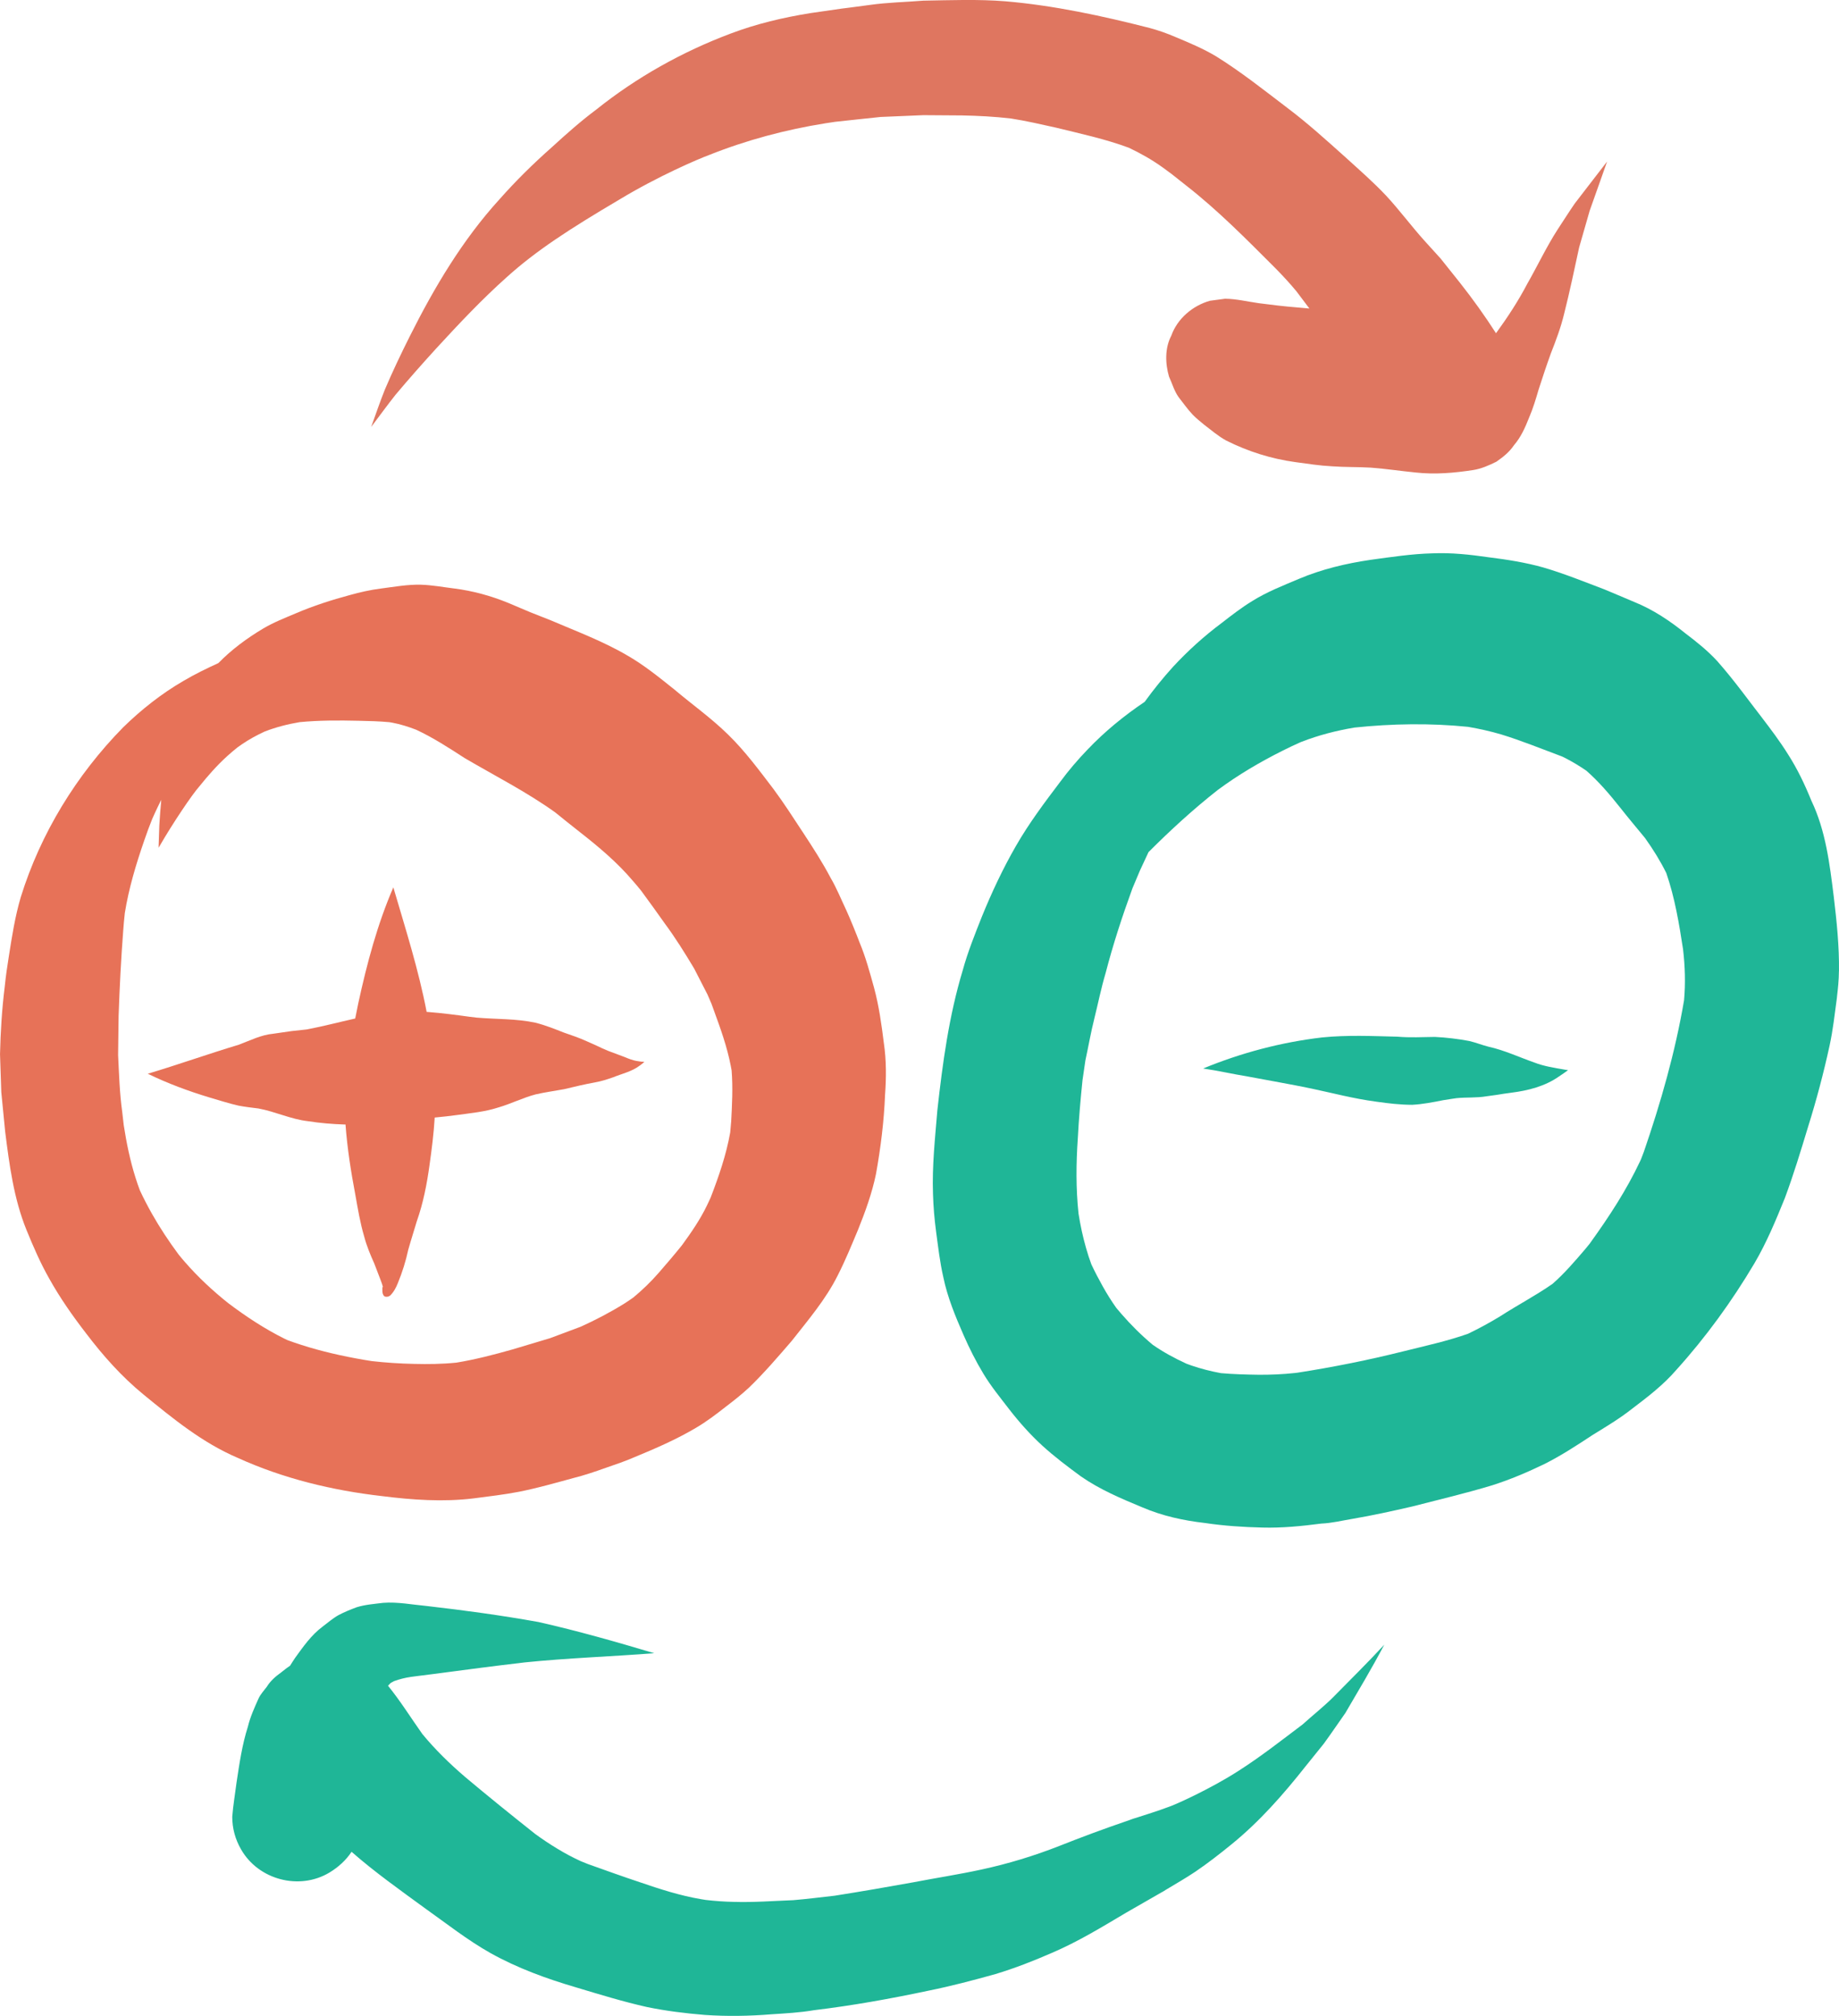 <?xml version="1.0" encoding="UTF-8"?>
<svg id="Layer_1" data-name="Layer 1" xmlns="http://www.w3.org/2000/svg" viewBox="0 0 1172.35 1284.83">
  <defs>
    <style>
      .cls-1 {
        fill: #e77258;
      }

      .cls-2 {
        fill: #df7660;
      }

      .cls-3 {
        fill: #1fb697;
      }
    </style>
  </defs>
  <path class="cls-1" d="m563.47,665c-1.48-11.93-3.13-23.89-6.28-35.52-2.71-9.76-5.34-19.52-9.26-28.89-1.9-5.11-6.04-15.25-8.36-20.32-3.3-6.95-6.17-14.13-10.07-20.78-5.24-9.96-11.35-19.39-17.52-28.78-6.17-9.36-12.21-18.82-18.9-27.83-9.12-11.94-18.07-24.12-28.86-34.63-10.67-10.5-22.92-19.17-34.34-28.81-9.6-7.67-19.23-15.52-29.93-21.65-15.52-9.12-32.45-15.4-48.94-22.47-4.34-1.75-8.69-3.45-13.05-5.15-4.73-2.01-9.47-4.01-14.21-6.01-10.88-4.43-22.31-7.57-33.97-9.06-7.18-.87-14.32-2.23-21.55-2.44-8.54-.2-17.02,1.37-25.46,2.45-6.68.85-13.27,2.33-19.75,4.15-11.7,3.14-23.25,6.85-34.4,11.63-7.02,2.97-14.16,5.76-20.74,9.64-10.35,6.16-20.21,13.43-28.65,22.07-7.63,3.5-15.19,7.17-22.42,11.46-13.96,8.11-26.73,18.21-38.27,29.48-29.75,30.25-52.65,67.59-65.27,108.14-3.69,12.46-5.68,25.3-7.68,38.11-1.02,6.27-1.91,12.54-2.55,18.83-1.79,14.36-2.7,28.8-3.03,43.26.28,8.06.52,16.12.81,24.18.82,8.39,1.65,16.77,2.47,25.16,2.68,21.23,5.48,42.74,13.6,62.71,4.31,10.55,8.84,21.03,14.48,30.96,6.86,12.33,14.97,23.88,23.59,35.03,10.76,14.17,22.62,27.51,36.42,38.8,18.72,15.33,37.84,30.97,60.29,40.5,28.99,13.16,60.18,20.7,91.74,24.31,19.38,2.45,39.09,3.85,58.55,1.46,9.64-1.27,19.32-2.36,28.88-4.21,11.67-2.32,23.12-5.58,34.59-8.72,7.11-1.77,14.04-4.14,20.94-6.6,6.09-2.1,12.2-4.16,18.11-6.74,13.36-5.52,26.67-11.27,39.12-18.65,6.7-3.92,12.88-8.63,18.98-13.41,5.17-3.94,10.3-7.96,15.05-12.41,9.63-9.32,18.39-19.52,27.13-29.67,10.47-13.33,21.65-26.39,29.26-41.64,4.85-9.49,8.87-19.37,12.99-29.19,4.63-11.52,8.9-23.28,11.42-35.47,3.01-16.68,5.11-33.56,5.79-50.5.79-10.92.85-21.91-.74-32.76Zm-97.4,50.3c-.15,2.15-.34,4.3-.56,6.44-2.52,14.28-7.3,28.1-12.51,41.61-.78,1.74-1.59,3.46-2.43,5.17-4.28,8.83-9.85,16.94-15.62,24.86-.1.14-.2.27-.3.4-4.81,5.97-9.78,11.8-14.82,17.57-4.91,5.62-10.31,10.81-16.05,15.59-1.94,1.38-3.91,2.71-5.92,3.98-8.84,5.49-18.08,10.32-27.56,14.62-.41.15-.81.3-1.22.46-6.16,2.3-12.31,4.6-18.47,6.91-8,2.4-16,4.79-24,7.18-11.76,3.33-23.62,6.41-35.68,8.39-8.95.91-17.97,1.03-26.96.8-9.01-.19-18.02-.77-26.98-1.79-3.53-.54-7.04-1.14-10.55-1.81-13.23-2.47-26.33-5.68-39.06-10.08-1.38-.48-2.76-.97-4.13-1.48-.68-.32-1.37-.64-2.05-.98-12.6-6.27-24.36-14.04-35.59-22.5-10.02-7.96-19.4-16.71-27.8-26.37-1.34-1.52-2.63-3.08-3.91-4.65-6.23-8.4-12.01-17.13-17.15-26.23-2.69-4.8-5.24-9.69-7.56-14.68-.99-2.61-1.91-5.25-2.74-7.92-3.49-10.97-5.8-22.25-7.56-33.62-.33-2.87-.66-5.74-.99-8.61-1.67-11.98-2.01-24.08-2.61-36.15.09-8.3.24-16.61.32-24.91.64-18.1,1.53-36.18,2.93-54.23.28-3.76.6-7.53,1.02-11.28,2.52-15.77,7.14-31.12,12.36-46.2,1.58-4.62,3.25-9.22,5.08-13.74.56-1.27,1.13-2.54,1.71-3.81,1.31-2.86,2.69-5.69,4.11-8.5-.54,5.46-.93,10.93-1.26,16.4-.16,4.64-.31,9.28-.46,13.91,0,.08,0,.18,0,.25.28-.49.58-.96.87-1.45,7.94-13.79,20.29-32.21,25.04-37.56,5.48-6.79,11.24-13.39,17.7-19.26,2.15-1.96,4.37-3.83,6.64-5.65.99-.72,2-1.43,3.02-2.12,4.42-2.99,9.1-5.58,13.94-7.82.19-.09.39-.17.58-.26,7.14-2.75,14.59-4.65,22.13-5.92,12.44-1.2,24.98-1.17,37.46-.88,6.61.13,13.23.3,19.81.91.61.11,1.22.2,1.83.32,5.2.97,10.22,2.59,15.15,4.47,10.85,5.06,20.91,11.59,30.95,18.09,19.33,11.34,39.43,21.52,57.68,34.58,5.16,4.16,10.3,8.35,15.54,12.42,12.2,9.53,24.1,19.52,34.12,31.38,1.74,1.98,3.43,4,5.09,6.05,5.12,6.87,10.05,13.87,15.04,20.84,6.85,9.24,12.92,19,18.83,28.87,2.84,5.53,5.69,11.06,8.52,16.6.85,1.97,1.69,3.94,2.54,5.91.47,1.37.96,2.73,1.48,4.09,4.23,11.55,8.41,23.16,10.76,35.27.21,1.02.38,2.05.57,3.07.88,10.99.29,22.06-.31,33.05Z"/>
  <path class="cls-1" d="m407.3,676.42c-4.77-.48-9.05-2.88-13.54-4.38-10.78-3.87-8.48-3.54-19.84-8.45-4.83-2.2-9.57-3.78-14.52-5.5-5.91-2.32-11.84-4.7-18-6.25-12.3-2.66-24.95-2.18-37.43-3.25-1.54-.2-3.09-.37-4.64-.55-8.64-1.2-17.3-2.32-26-3.01-.45-.04-.9-.06-1.35-.1-5.14-26.94-13.54-53.1-21.23-79.37-10.2,23.57-16.83,48.56-22.29,73.61-.67,3.33-1.35,6.65-2.02,9.98-10.2,2.27-20.32,4.96-30.59,6.9-.15.03-.29.05-.44.08-13.7,1.53-4.57.31-21.16,2.71-7.83.71-14.84,4.35-22.1,7.04-19.42,5.84-38.53,12.66-57.94,18.47,12.67,6.17,25.96,11.09,39.44,15.16,6.15,1.79,12.25,3.77,18.5,5.19,4.17.78,8.38,1.28,12.6,1.79,10.69,1.97,20.71,6.87,31.57,8.1,7.73,1.21,15.5,1.86,23.32,2.12.21,0,.41,0,.62-.01,1.1,15.03,3.46,29.99,6.26,44.77,1.6,8.93,3.06,17.91,5.65,26.62,1.54,5.93,3.9,11.57,6.4,17.15.11.28.22.56.33.84,1.25,3.15,2.41,6.33,3.64,9.49.61,1.64,1.26,3.3,1.69,5.01-.14-.17-.29-.34-.43-.51-.02,1.98-.38,4.47,1.09,5.99,1.06.82,2.95.41,3.89-.4,2.25-2.2,3.74-5.07,4.89-7.98,2.8-6.83,5.02-13.87,6.57-21.09,1.71-6.11,3.68-12.15,5.47-18.23,4.09-11.56,6.43-23.62,8.1-35.75,1.42-10.07,2.71-20.18,3.31-30.34,4.85-.46,9.7-.99,14.53-1.65,8.66-1.21,17.45-2,25.81-4.71,8.15-2.33,15.76-6.24,23.96-8.39,5.99-1.4,12.1-2.19,18.15-3.32,6.6-1.59,13.22-3.15,19.9-4.38,3.91-.68,7.69-1.9,11.42-3.22,5.61-2.27,11.78-3.62,16.69-7.27,1.1-.81,2.24-1.59,3.19-2.58-1.16,0-2.31-.14-3.45-.31Z"/>
  <path class="cls-3" d="m1172.33,619c.22-15.9-1.44-31.74-3.32-47.5-2.59-20.83-5.11-42.05-14.28-61.2-4.12-10.18-8.86-20.13-14.78-29.39-5.22-8.37-11.15-16.25-17.16-24.06.98,1.26,1.95,2.53,2.93,3.79-10.28-13.19-19.99-26.88-31.09-39.4-6.04-6.53-12.98-12.11-20.06-17.46-10-8.07-20.77-15.29-32.74-20.11-2.65-1.12-5.31-2.25-7.96-3.37-3.65-1.56-7.32-3.05-10.97-4.61-12.97-4.91-25.85-10.16-39.17-14.04-11.34-3.19-23.01-5-34.68-6.46-11.89-1.73-23.88-3.03-35.91-2.51-13.2.32-26.26,2.35-39.32,4.12-15.63,2.29-31.16,5.97-45.74,12.13-10.1,4.27-20.38,8.27-29.71,14.1-6.85,4.18-13.21,9.09-19.54,14.02-11.18,8.32-21.54,17.72-31.02,27.93-6.45,7.12-12.47,14.58-18.09,22.34-13.15,8.85-25.45,18.9-36.41,30.41-6.17,6.4-12.12,13.35-17.36,20.47-10.02,13.23-20.04,26.56-28.3,40.98-8.31,14.45-15.42,29.57-21.7,45.01-4.48,11.3-9.02,22.57-12.24,34.31-8.75,28.99-12.82,59.09-16.15,89.12-1.46,17.74-3.42,35.5-2.79,53.32.24,8.02.91,16.03,1.97,23.98,1.32,9.75,2.42,19.56,4.63,29.16,2.65,12.85,7.71,24.96,12.94,36.94,3.69,8.42,7.84,16.66,12.6,24.53,4.8,7.98,10.72,15.19,16.38,22.57,6.4,8.25,13.36,16.09,21.05,23.15,7.79,7.13,16.26,13.48,24.76,19.73,12.09,8.41,25.73,14.15,39.27,19.77,12.6,5.4,26.1,8.35,39.69,9.9,12.15,1.82,24.43,2.63,36.71,2.92,12.56.34,25.09-.92,37.54-2.54,6.62-.27,13.13-1.88,19.66-2.97,12.92-2.19,25.72-5.02,38.49-7.96,16.95-4.37,34.02-8.39,50.79-13.46,11.43-3.64,22.52-8.35,33.31-13.56,10.75-5.41,20.81-12,30.84-18.6,8.63-5.29,17.32-10.51,25.28-16.81,9.9-7.5,19.79-15.11,27.94-24.56,18.87-20.88,35.48-43.79,49.83-67.98,7.76-13.21,13.63-27.38,19.38-41.55,5.54-14.9,10.17-30.14,14.78-45.35,5.36-17.09,9.94-34.4,13.75-51.9,2.11-9.74,3.21-19.65,4.54-29.51.13-1,.25-1.99.36-2.99l-.26,1.9c.7-5.57,1.25-11.15,1.3-16.77Zm-124.48,115.34c-.52,1.44-1.08,2.87-1.64,4.3-.22.48-.43.96-.65,1.44-8.64,18.39-19.82,35.45-31.68,51.91-.18.26-.37.52-.56.79-.88,1.09-1.76,2.18-2.66,3.25-6.62,7.73-13.28,15.54-20.95,22.25-10.66,7.43-22.24,13.48-33.16,20.53-6.71,4.11-13.63,7.87-20.73,11.28,0,0,0,0,0,0-13.33,4.69-27.16,7.69-40.85,11.1-22.45,5.62-45.14,10.17-68,13.72-.5.06-.99.12-1.49.17-7.7.84-15.45,1.18-23.2,1.12-8-.12-16.01-.32-23.98-1.03-6.38-1.18-12.68-2.78-18.82-4.88-1.05-.36-2.1-.75-3.14-1.14-7.49-3.45-14.77-7.36-21.52-12.08-7.16-5.99-13.81-12.59-19.93-19.64-1.11-1.27-2.2-2.57-3.29-3.87-3.09-4.36-5.93-8.9-8.54-13.57-2.59-4.64-5.07-9.35-7.33-14.16-2.53-6.87-4.49-13.95-6.08-21.1-.81-3.71-1.49-7.45-2.09-11.2-1.71-15.96-1.57-32.07-.46-48.08.64-12.34,1.73-24.65,2.98-36.94.61-4.22,1.22-8.44,1.85-12.66,1.93-8.84,3.45-17.77,5.66-26.53,2.42-9.71,4.37-19.54,7.23-29.13,4.75-18.32,10.63-36.29,17.12-54.06,1.6-3.77,3.19-7.55,4.77-11.32,1.83-3.9,3.65-7.81,5.46-11.72,13.99-14,28.61-27.41,44.18-39.63,12.94-9.6,26.87-17.77,41.28-25,3.76-1.91,7.59-3.69,11.44-5.41.18-.07.37-.15.55-.22,10.89-4.25,22.26-7.17,33.79-9.11,24.04-2.53,48.41-2.91,72.47-.47,7.13,1.22,14.2,2.8,21.14,4.84,12.77,3.93,25.17,8.96,37.68,13.64.44.17.88.34,1.31.51.58.29,1.18.56,1.75.86,4.68,2.41,9.21,5.13,13.55,8.12,8.01,7.01,14.92,15.18,21.54,23.51,5.15,6.56,10.54,12.92,15.83,19.37,5.08,7.09,9.7,14.52,13.57,22.33,5.43,15.72,8.17,32.22,10.69,48.64,1.26,10.79,1.61,21.67.63,32.48-5.62,32.98-14.83,65.2-25.71,96.8Zm25.42-93.92c-.2,1.78-.44,3.56-.72,5.34.24-1.78.48-3.56.72-5.34Z"/>
  <path class="cls-3" d="m997.47,681.73c-6.54-1.16-13.14-2.1-19.36-4.54-9.72-3.4-19.07-7.84-29.18-10.07-4.16-1.06-8.16-2.68-12.34-3.65-7.22-1.35-14.54-2.23-21.88-2.59-7.94.09-15.86.55-23.8-.15-16.02-.4-32.09-1.14-48.07.48-26.02,3.04-51.63,9.81-75.84,19.8,9.54,1.38,18.93,3.56,28.45,5.1,13.55,2.58,27.16,4.88,40.66,7.7,13.57,2.88,27.04,6.45,40.81,8.27.22.03.44.06.65.1,7.51,1.07,15.08,1.94,22.67,1.97,6.66-.36,13.25-1.64,19.79-2.94,1.91-.28,3.82-.58,5.73-.9.95-.13,1.89-.27,2.84-.41,6.3-.63,12.68-.09,18.94-1.17,12.39-1.64,6.01-.98,16.01-2.31,10.62-1.35,21.35-4.07,30.22-10.29,1.96-1.35,3.97-2.62,5.86-4.06-.72-.11-1.45-.19-2.16-.34Z"/>
  <path class="cls-3" d="m849.96,1081.65c-6.19,6.14-13.06,11.55-19.53,17.4-13.49,10.17-26.8,20.64-41.07,29.72-17.31,11.17-40.33,21.63-44.67,22.97-6.74,2.54-13.63,4.62-20.47,6.87-2.21.53-4.04,1.47-6.66,2.27-14.17,4.86-28.22,10.07-42.15,15.6-16.13,6.34-32.78,11.41-49.72,15.06-14.42,3.15-29.03,5.36-43.53,8.16-16.68,3.01-33.37,5.9-50.11,8.53-8.77.98-17.52,2.1-26.31,2.84-12.61.48-25.21,1.48-37.84,1.09-5.98-.09-11.95-.55-17.89-1.22-1.05-.17-2.1-.33-3.15-.51-13.29-2.24-26.16-6.41-38.89-10.77-11.13-3.7-22.16-7.68-33.2-11.62-1.5-.59-2.99-1.21-4.49-1.81-5.13-2.35-10.13-5-14.95-7.95-4.85-2.92-9.56-6.06-14.13-9.4-15.05-11.93-30.01-23.99-44.72-36.36-9.77-8.39-19.05-17.41-27.24-27.36-7.29-10.25-13.93-21-21.88-30.76.54-.6,1.1-1.19,1.68-1.75.71-.42,1.43-.81,2.17-1.19,3.44-1.25,7.01-2.14,10.63-2.67,1.12-.15,2.24-.3,3.35-.45,3.63-.45,7.25-.91,10.88-1.38,28.23-3.7,34.73-4.62,58.62-7.45,27.38-2.79,54.94-3.71,82.39-5.84-24.42-7.29-48.92-14.27-73.79-19.88-23.64-4.25-47.45-7.48-71.31-10.22-9.21-.83-18.45-2.71-27.71-2-5.66.71-11.43,1.1-16.89,2.8-3.92,1.47-7.82,3.04-11.53,4.99-3.75,2.1-6.99,4.96-10.41,7.53-7.07,5.31-12.18,12.67-17.31,19.76-1.12,1.65-2.18,3.33-3.23,5.02-1.95,1.26-3.77,2.76-5.61,4.2-3.59,2.56-6.91,5.45-9.24,9.25-1.8,2.42-3.96,4.64-5.22,7.41-2.62,5.85-5.3,11.73-6.81,17.99-3.69,11.56-5.4,23.58-7.22,35.54-.91,7.29-2.18,14.54-2.74,21.86.02,7.43,1.9,14.36,5.62,20.78,11.08,19.43,37.16,26.29,56.34,14.77,5.52-3.33,10.56-7.81,14.1-13.24,14.78,13,30.94,24.39,46.81,36,13.77,9.76,27.07,20.31,41.81,28.59,17.18,9.58,35.8,16.35,54.64,21.87,14.91,4.48,29.81,9.06,45,12.47,12.15,2.51,24.52,4.03,36.89,5.05,14.13.96,28.32.75,42.43-.4,9.19-.61,17.93-1.04,27.17-2.61,24.61-2.96,49.01-7.35,73.25-12.49,14.32-2.89,28.44-6.63,42.5-10.55,12.24-3.7,24.16-8.34,35.87-13.47,16.58-7.06,31.96-16.47,47.42-25.65,7.46-4.26,14.92-8.51,22.34-12.82,1.02-.52,2-1.11,2.94-1.75,6.32-3.8,12.73-7.46,18.86-11.57,7.96-5.4,15.55-11.33,23.01-17.4,17.81-14.46,32.99-31.72,47.17-49.67,3.87-4.86,7.83-9.65,11.7-14.52,4.69-6.42,9.14-13.03,13.73-19.53,8.43-14.43,17.05-28.76,24.82-43.56-10.53,11.43-21.63,22.3-32.51,33.4Z"/>
  <path class="cls-2" d="m1003.95,129.62c-3.76,5.48-7.31,11.1-10.97,16.65-7.15,11.11-12.79,23.12-19.34,34.59-5.75,10.97-12.51,21.3-19.78,31.3-.05.08-.11.16-.16.24-7.08-11.04-14.66-21.61-22.84-31.99-4.16-5.2-8.3-10.41-12.46-15.61-3.49-3.78-6.94-7.61-10.37-11.44-8.42-9.35-15.89-19.52-24.46-28.73-8.21-8.72-17.27-16.58-26.12-24.64-12.13-10.84-23.79-21.46-36.86-31.29-14.85-11.3-29.52-22.96-45.39-32.83-8.26-4.93-17.16-8.65-26.02-12.34-5.28-2.28-10.72-4.19-16.27-5.69-30.23-7.71-60.88-14.35-92.01-17.02-17.39-1.38-34.85-.7-52.27-.4-11.39.92-22.85,1.12-34.17,2.73-27.39,3.71-7.91.81-38.02,5.24-17.24,2.78-34.32,6.81-50.67,13.01-30.83,11.59-59.84,27.81-85.58,48.38-9.95,7.43-19.23,15.67-28.39,24.05-11.74,10.38-22.93,21.38-33.32,33.13-23.62,25.89-41.6,56.2-57.26,87.4-5.62,11.2-11.01,22.51-15.91,34.04-3.12,7.82-5.83,15.8-8.69,23.71,5.2-6.82,10.19-13.79,15.53-20.5,8.48-10.09,17.21-19.96,26.09-29.69,14.38-15.62,28.95-31.12,44.8-45.26,18.81-16.99,40.44-30.94,71.32-49.17,25.05-15.2,50.87-26.19,57.73-28.72,23.84-9.5,48.77-16.15,74.11-20.19,2.07-.33,4.15-.64,6.22-.94,9.64-1.02,19.27-2.12,28.91-3.09,9.09-.38,18.18-.77,27.27-1.15,8.14.06,16.29.11,24.43.17,10.49.19,20.99.74,31.41,1.95,9.67,1.51,19.21,3.72,28.77,5.84,15.55,3.84,31.34,7.2,46.37,12.79,7.63,3.6,15.01,7.78,21.85,12.73,1.84,1.32,3.65,2.67,5.46,4.02,3.04,2.41,6.08,4.81,9.12,7.22,20.55,16.01,38.83,34.61,57.22,53,4.59,4.66,9.04,9.48,13.22,14.52,2.74,3.68,5.49,7.35,8.27,10.99-2.61-.24-5.22-.47-7.83-.7-8.2-.64-16.35-1.64-24.49-2.7-7.11-1.01-14.24-2.74-21.4-2.84-3.23.43-6.47.87-9.7,1.3-11,3.12-20.74,11.37-24.6,22.23-4.16,7.86-3.93,17.74-1.46,26.14,2.05,4.36,3.31,9.19,6.15,13.11,2.99,3.75,5.7,7.75,9.03,11.21,2.2,2.26,4.68,4.22,7.1,6.23,4.62,3.5,9.03,7.36,14.14,10.15,13.83,6.95,28.71,11.66,44.05,13.76,7.8,1.06,15.58,2.28,23.45,2.67,8.24.62,16.52.36,24.77.86,9.6.71,19.12,2.18,28.69,3.11,12.2,1.35,24.44.27,36.53-1.58,5.19-.81,10.08-3,14.76-5.3,4.24-2.95,8.33-6.16,11.22-10.51,4.44-5.13,7.17-11.34,9.64-17.58,2.51-5.83,4.34-11.92,6.11-18.01,2.47-7.65,5-15.3,7.74-22.86,3.26-8.28,6.41-16.62,8.49-25.3,3.56-14.03,6.52-28.2,9.58-42.34,2.26-7.78,4.5-15.57,6.71-23.37,2.24-6.2,4.41-12.42,6.61-18.63,1.5-4.23,3.02-8.47,4.49-12.71-6.81,8.92-13.75,17.73-20.55,26.66Z"/>
</svg>
